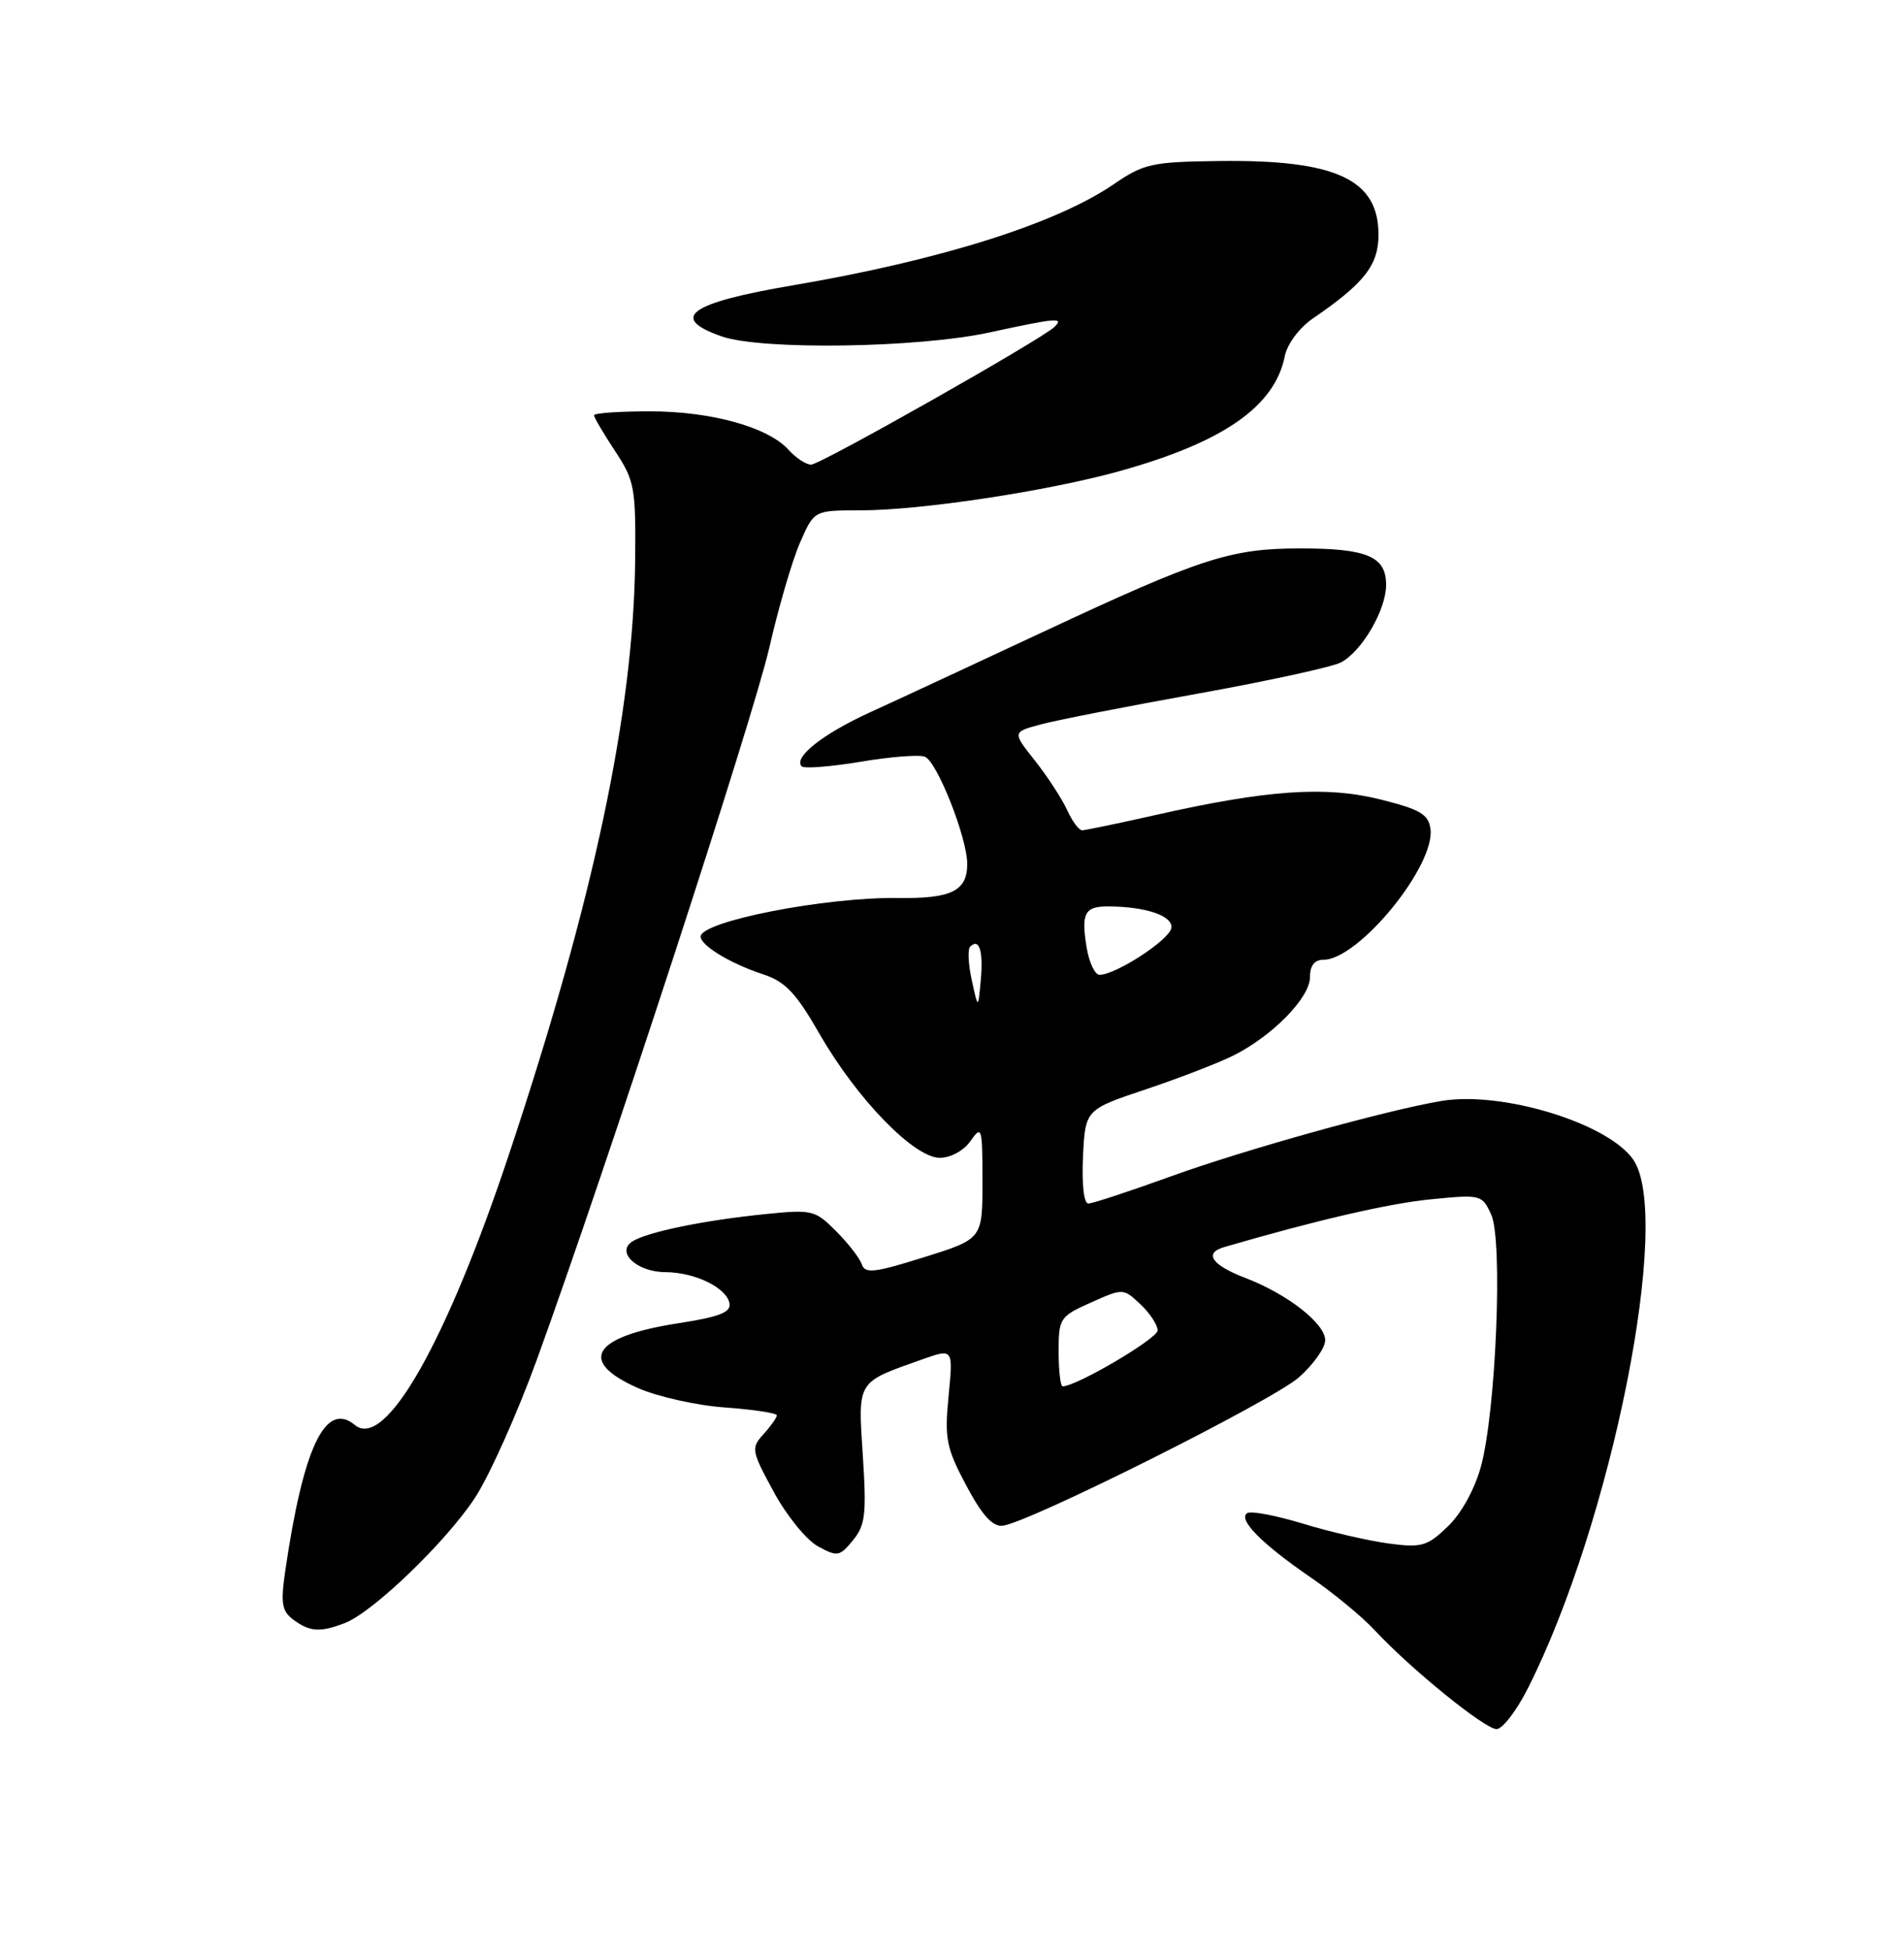 <?xml version="1.0" encoding="UTF-8" standalone="no"?>
<!DOCTYPE svg PUBLIC "-//W3C//DTD SVG 1.1//EN" "http://www.w3.org/Graphics/SVG/1.1/DTD/svg11.dtd" >
<svg xmlns="http://www.w3.org/2000/svg" xmlns:xlink="http://www.w3.org/1999/xlink" version="1.1" viewBox="0 0 250 256">
 <g >
 <path fill="currentColor"
d=" M 200.56 221.75 C 211.61 199.98 219.66 159.66 214.43 152.21 C 211.08 147.43 197.20 143.20 189.25 144.54 C 181.94 145.77 163.36 150.95 153.70 154.45 C 148.31 156.40 143.45 158.00 142.90 158.00 C 142.31 158.00 142.03 155.47 142.20 151.84 C 142.50 145.67 142.50 145.67 150.51 142.99 C 154.92 141.51 160.09 139.51 162.01 138.54 C 167.13 135.96 172.00 130.96 172.00 128.30 C 172.00 126.77 172.59 126.00 173.77 126.00 C 178.40 126.00 188.51 113.61 187.82 108.79 C 187.55 106.89 186.43 106.24 181.19 104.94 C 174.01 103.16 166.37 103.69 151.67 107.01 C 146.82 108.10 142.51 109.00 142.08 109.00 C 141.66 109.00 140.77 107.79 140.10 106.31 C 139.42 104.84 137.53 101.93 135.89 99.86 C 132.91 96.10 132.91 96.10 136.71 95.09 C 138.79 94.53 148.05 92.72 157.28 91.06 C 166.51 89.40 174.97 87.55 176.08 86.96 C 178.85 85.47 181.99 80.08 182.00 76.79 C 182.00 73.05 179.52 72.00 170.74 72.00 C 161.59 72.00 157.72 73.25 137.00 82.94 C 127.92 87.18 117.68 91.95 114.23 93.52 C 108.03 96.35 104.12 99.45 105.27 100.61 C 105.60 100.93 109.06 100.66 112.96 100.01 C 116.87 99.35 120.68 99.05 121.43 99.34 C 123.03 99.95 127.00 109.99 127.00 113.42 C 127.00 116.97 124.93 117.99 117.91 117.89 C 108.34 117.76 92.00 120.96 92.00 122.96 C 92.00 124.13 95.93 126.51 100.14 127.89 C 103.11 128.86 104.50 130.32 107.64 135.79 C 112.55 144.31 120.02 152.00 123.40 152.00 C 124.84 152.00 126.54 151.06 127.44 149.78 C 128.91 147.68 129.00 147.99 129.00 155.10 C 129.00 162.65 129.00 162.65 121.33 165.05 C 114.83 167.09 113.58 167.24 113.16 165.99 C 112.89 165.18 111.37 163.22 109.78 161.63 C 107.00 158.84 106.64 158.76 100.29 159.41 C 92.38 160.22 85.03 161.73 83.06 162.96 C 80.81 164.36 83.61 167.00 87.37 167.01 C 91.25 167.03 95.38 169.04 95.78 171.09 C 96.01 172.29 94.48 172.88 89.00 173.73 C 77.82 175.46 75.81 178.70 83.73 182.21 C 86.34 183.36 91.51 184.52 95.23 184.78 C 98.96 185.05 102.00 185.51 102.00 185.81 C 102.00 186.10 101.22 187.21 100.26 188.27 C 98.59 190.11 98.65 190.44 101.59 195.85 C 103.27 198.96 105.89 202.18 107.39 203.00 C 109.95 204.40 110.24 204.35 111.99 202.22 C 113.62 200.24 113.79 198.79 113.29 191.08 C 112.65 181.16 112.42 181.53 121.13 178.45 C 125.16 177.03 125.16 177.03 124.55 183.27 C 124.01 188.87 124.24 190.06 126.86 195.00 C 128.94 198.91 130.32 200.44 131.64 200.30 C 135.01 199.95 167.02 183.92 170.54 180.83 C 172.44 179.16 174.00 176.96 174.00 175.95 C 174.00 173.76 169.07 169.90 163.54 167.78 C 159.11 166.08 158.02 164.52 160.71 163.73 C 172.72 160.22 182.34 157.99 187.86 157.45 C 194.45 156.80 194.60 156.83 195.80 159.46 C 197.35 162.86 196.43 185.28 194.45 192.53 C 193.63 195.52 191.87 198.71 190.09 200.41 C 187.38 203.01 186.66 203.21 182.30 202.63 C 179.66 202.27 174.61 201.11 171.09 200.03 C 167.56 198.96 164.27 198.33 163.77 198.64 C 162.48 199.44 165.64 202.65 172.00 207.02 C 175.03 209.09 178.85 212.24 180.50 214.02 C 185.21 219.09 194.96 227.00 196.50 227.00 C 197.27 227.00 199.09 224.64 200.56 221.75 Z  M 45.25 213.09 C 48.90 211.71 58.44 202.55 62.31 196.72 C 64.21 193.85 67.89 185.65 70.49 178.50 C 79.60 153.40 98.86 94.40 101.02 85.00 C 102.21 79.78 104.02 73.59 105.04 71.25 C 106.89 67.00 106.89 67.00 112.95 67.00 C 120.89 67.00 137.57 64.48 147.00 61.85 C 160.63 58.06 167.38 53.36 168.70 46.75 C 169.02 45.15 170.60 43.04 172.38 41.81 C 179.14 37.19 181.00 34.81 181.00 30.81 C 181.00 23.51 175.37 20.93 159.91 21.14 C 151.26 21.25 150.16 21.50 146.26 24.17 C 138.70 29.36 123.44 34.17 104.15 37.45 C 90.51 39.76 87.77 41.72 94.75 44.16 C 99.99 45.99 120.58 45.69 130.00 43.63 C 138.73 41.73 139.77 41.65 138.45 42.92 C 136.73 44.58 107.71 61.00 106.50 61.00 C 105.84 61.00 104.52 60.13 103.55 59.06 C 100.85 56.07 93.39 54.00 85.32 54.00 C 81.29 54.00 78.00 54.23 78.00 54.52 C 78.00 54.81 79.24 56.91 80.75 59.20 C 83.32 63.08 83.49 64.04 83.40 73.43 C 83.21 93.37 77.99 118.02 66.89 151.37 C 58.61 176.26 50.58 190.39 46.60 187.08 C 42.72 183.86 39.81 190.00 37.43 206.41 C 36.84 210.53 37.02 211.54 38.55 212.66 C 40.71 214.24 42.02 214.32 45.25 213.09 Z  M 139.00 177.45 C 139.00 173.07 139.15 172.83 143.24 171.00 C 147.47 169.11 147.49 169.11 149.74 171.23 C 150.98 172.39 152.00 173.94 152.00 174.66 C 152.00 175.73 141.35 182.00 139.53 182.00 C 139.24 182.00 139.00 179.95 139.00 177.45 Z  M 127.60 128.70 C 127.14 126.62 127.04 124.63 127.38 124.29 C 128.57 123.09 129.13 124.83 128.78 128.65 C 128.43 132.50 128.43 132.50 127.60 128.70 Z  M 142.67 124.34 C 141.95 119.91 142.42 119.00 145.43 119.00 C 150.45 119.00 154.10 120.25 153.79 121.86 C 153.49 123.43 146.54 127.95 144.38 127.98 C 143.77 127.99 142.99 126.35 142.67 124.34 Z "/>
</g>
</svg>
